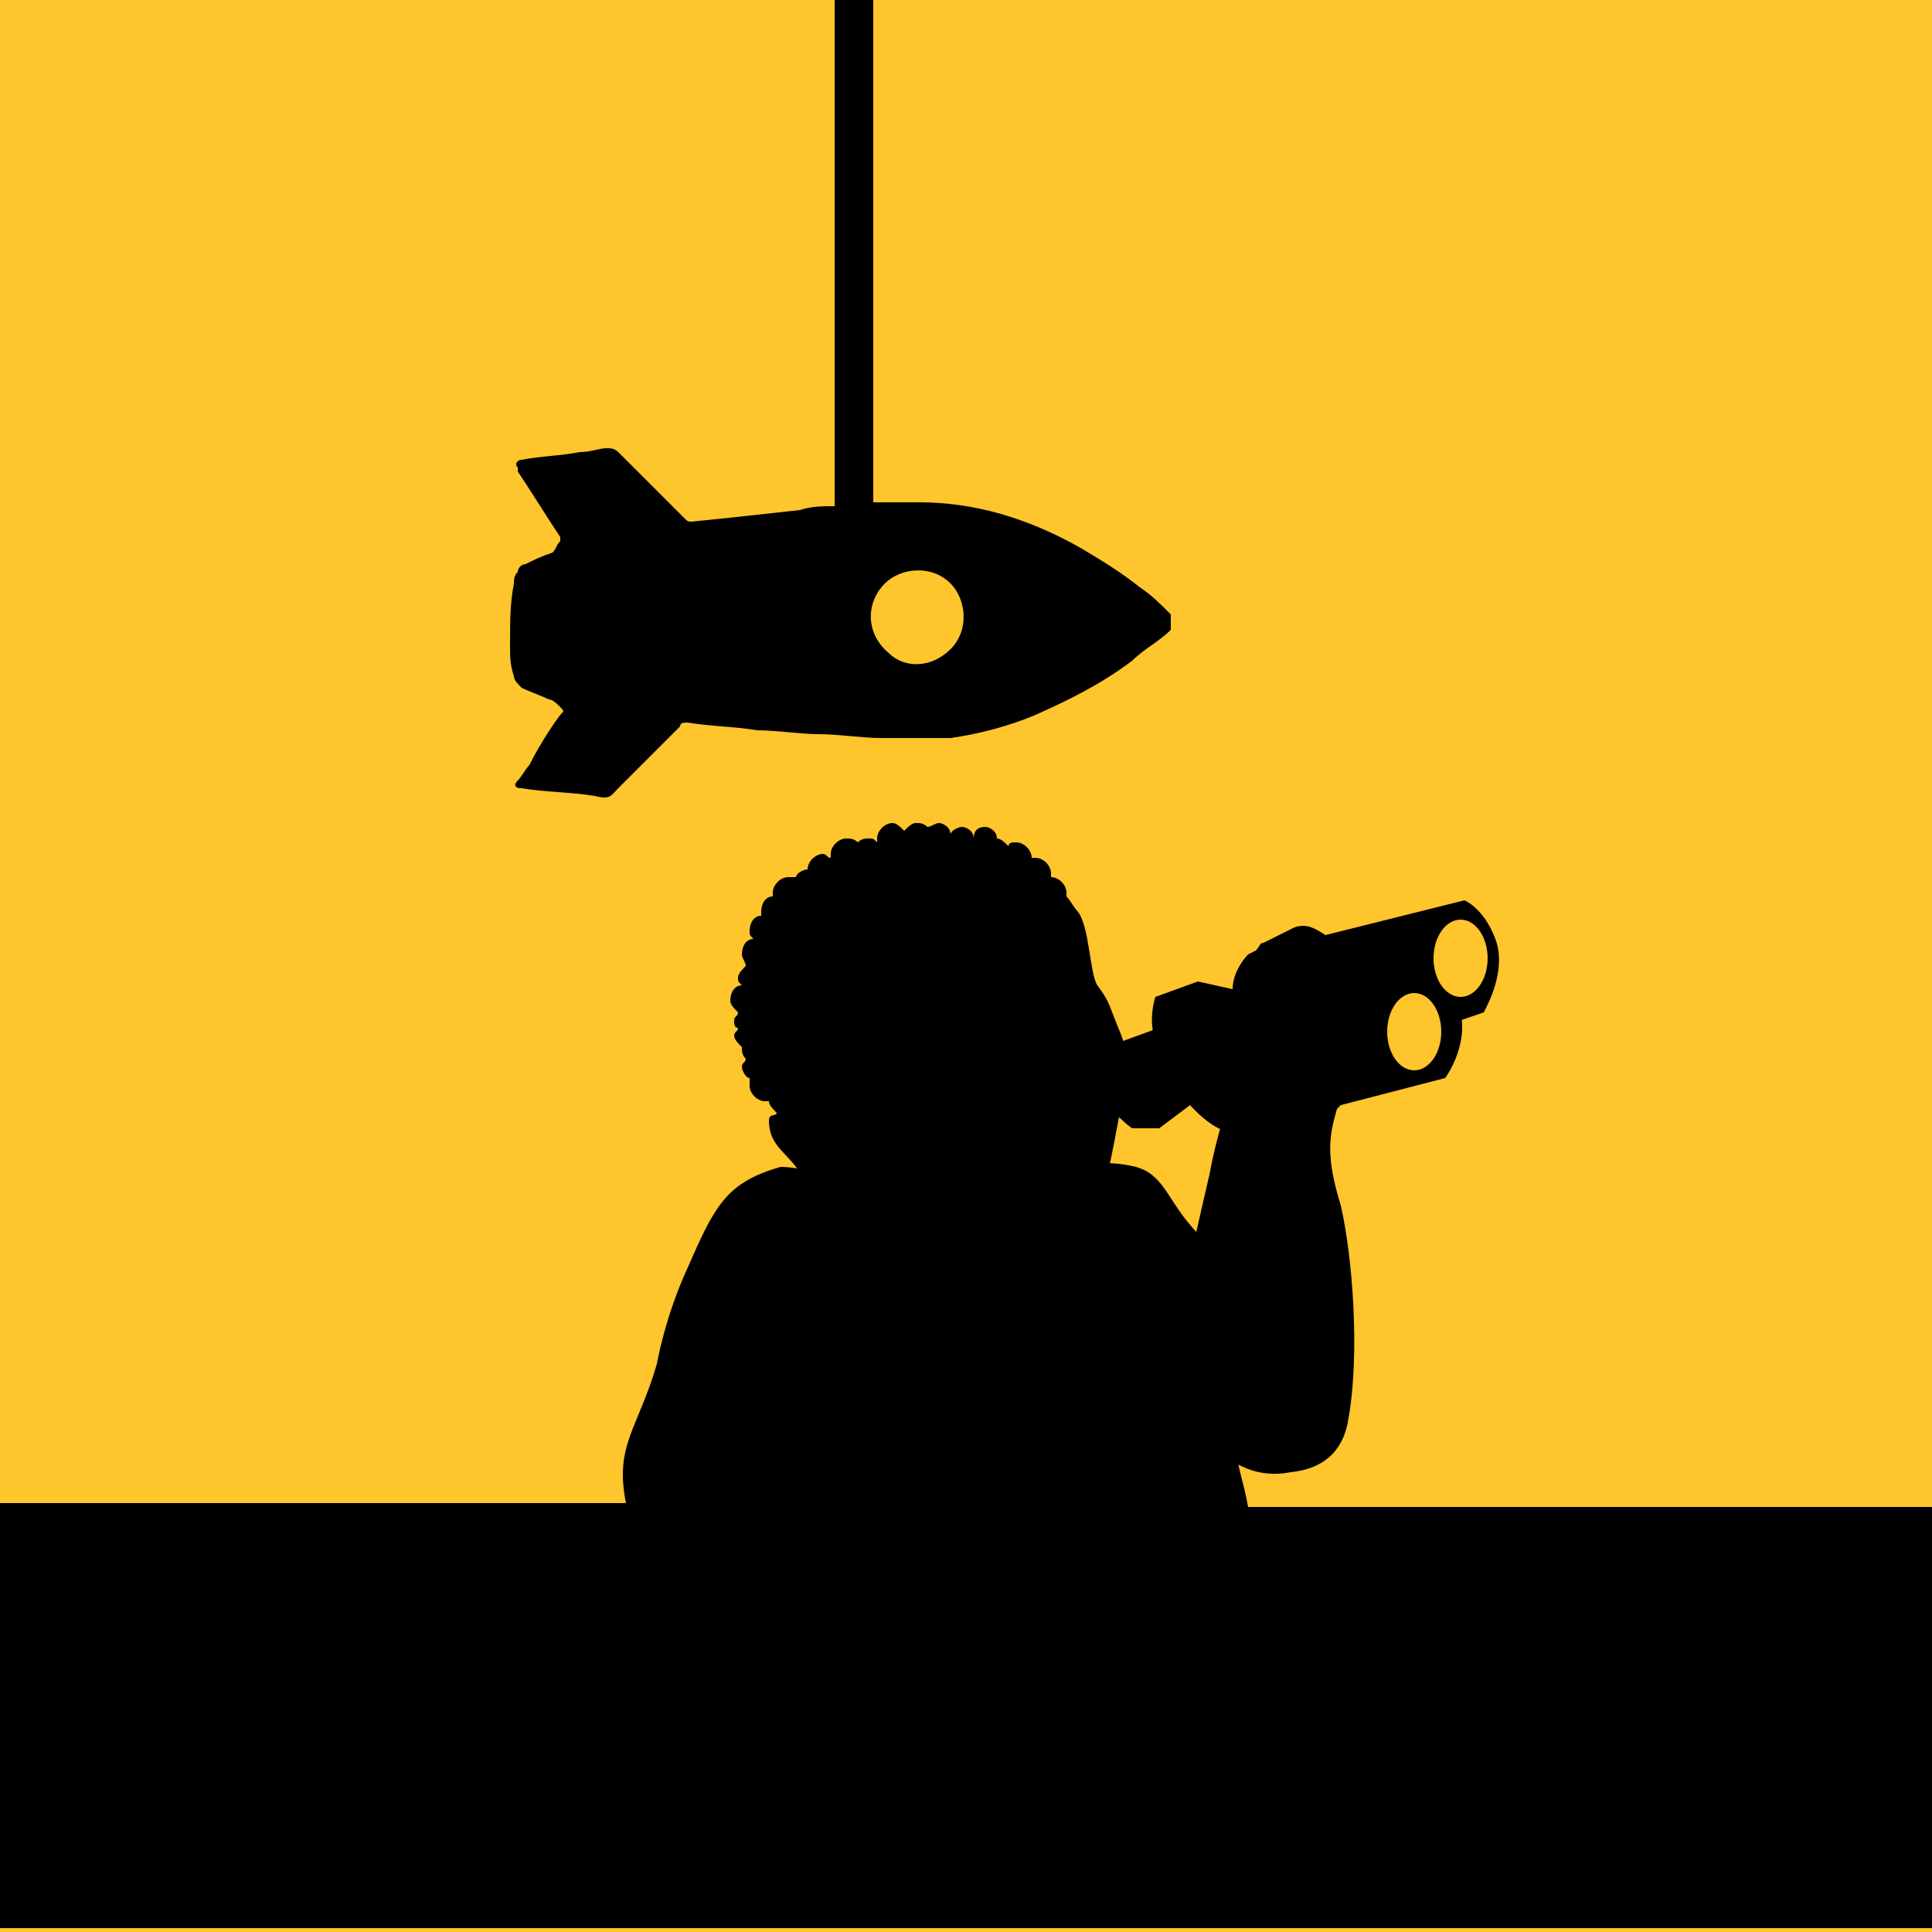 <?xml version="1.0" encoding="utf-8"?>
<svg version="1.1" xmlns="http://www.w3.org/2000/svg" xmlns:xlink="http://www.w3.org/1999/xlink" x="0px" y="0px"
	 viewBox="0 0 50 50" style="enable-background:new 0 0 50 50;" xml:space="preserve">
<style type="text/css">
	.st1{fill:#FFC52C;}
	.st3{fill:#000000;}
	#arm1, #lens1 {
		trasform-origin: 33px 36px;
		animation: arm1 10s infinite;
	}
	#arm2, #lens2 {
		trasform-origin: 33px 36px;
		animation: arm2 10s infinite;
	}
	@keyframes arm1 {
		0% { transform: translate(0, 0) rotate(0);}
		10% { transform: translate(-3px, -1px) rotate(-2deg);}
		40% { transform: translate(-3px, -1px) rotate(-2deg);}
		50% { transform: translate(0, 0) rotate(0);}
	}
	@keyframes arm2 {
		0% { transform: translate(0, 0) rotate(0);}
		10% { transform: translate(-2px, -1px) rotate(-2deg);}
		40% { transform: translate(-2px, -1px) rotate(-2deg);}
		50% { transform: translate(0, 0) rotate(0);}
	}
	#head {
		trasform-origin: 26px 30px;
		animation: head 10s infinite;
	}
	@keyframes head {
		0% { transform: translate(2px, -2px) rotate(4deg);}
		10% { transform: translate(0, 0) rotate(0);}
		40% { transform: translate(0, 0) rotate(0);}
		50% { transform: translate(2px, -2px) rotate(4deg);}
		100% { transform: translate(2px, -2px) rotate(4deg);}
	}
</style>
<g id="bg">
	<rect class="st1" width="50" height="50"/>
</g>
<g id="objects">
	<path class="st3" id="table" d="M50,39H32.3c-0.1-0.6-0.3-1.1-0.3-1.5c-0.2-1.7,1.1-2.9,0.4-4c-0.7-1.1-1.2-1.3-1.6-1.8c-0.6-0.7-0.7-1.3-1.4-1.5
		c-0.4-0.1-0.7-0.1-0.9-0.1c-1.2,0-2.3-0.2-3.4-0.2c-0.4,0-0.7,0-1.1,0.1c-0.3,0.1-0.6,0.1-0.9,0.2c-0.6,0.2-1.3,0.4-1.9,0.2
		c-0.3-0.1-0.6-0.2-1-0.2c-1.4,0.4-1.7,1-2.4,2.6c-0.6,1.3-0.8,2.5-0.8,2.5c-0.5,1.7-1.1,2.1-0.8,3.6H0l0,0v11l0,0h50l0,0V39L50,39z
		"/>
	<path class="st3" id="arm1" d="M34.7,28.6l2.7-0.7c0,0,0.6-0.8,0.4-1.7c-0.2-0.9-0.7-1.1-0.7-1.1l-5.8,1c0,0-0.4,0.4-0.5,0.9L30,26.6L28.9,27
		c0,0-0.4,0.8-0.3,1.3s0.7,0.9,0.7,0.9l0.7,0l0.8-0.6c0,0,0.6,0.7,1.1,0.7l0.3-0.1c0,1.1-0.6,6.3-0.7,6.9c-0.1,0.7-0.4,0.9-0.4,0.9
		s0.8,1.4,2.3,1.1c1-0.1,1.4-0.7,1.5-1.4c0.3-1.7,0.1-4.2-0.2-5.5c-0.4-1.3-0.3-1.8-0.1-2.5C34.6,28.7,34.6,28.7,34.7,28.6z"/>
	<path class="st3" id="head" d="M28.9,26.5c-0.2-0.5-0.2-0.6-0.5-1c-0.2-0.3-0.2-1.5-0.5-1.9c-0.1-0.1-0.2-0.3-0.3-0.4c0,0,0-0.1,0-0.1
		c0-0.2-0.2-0.4-0.4-0.4c0,0,0,0,0,0c0,0,0-0.1,0-0.1c0-0.2-0.2-0.4-0.4-0.4c0,0,0,0-0.1,0c0,0,0,0,0,0c0-0.2-0.2-0.4-0.4-0.4
		c-0.1,0-0.2,0-0.2,0.1c-0.1-0.1-0.2-0.2-0.3-0.2c0,0,0,0,0,0c0-0.2-0.2-0.3-0.3-0.3c-0.2,0-0.3,0.1-0.3,0.3c0-0.2-0.2-0.3-0.3-0.3
		c-0.1,0-0.3,0.1-0.3,0.2c0-0.2-0.2-0.3-0.3-0.3c-0.1,0-0.2,0.1-0.3,0.1c-0.1-0.1-0.2-0.1-0.3-0.1c-0.1,0-0.2,0.1-0.3,0.2
		c-0.1-0.1-0.2-0.2-0.3-0.2c-0.2,0-0.4,0.2-0.4,0.4c0,0,0,0.1,0,0.1c-0.1-0.1-0.1-0.1-0.2-0.1c-0.1,0-0.2,0-0.3,0.1
		c-0.1-0.1-0.2-0.1-0.3-0.1c-0.2,0-0.4,0.2-0.4,0.4c0,0,0,0,0,0.1c-0.1,0-0.1-0.1-0.2-0.1c-0.2,0-0.4,0.2-0.4,0.4
		c-0.1,0-0.3,0.1-0.3,0.2c0,0-0.1,0-0.2,0c-0.2,0-0.4,0.2-0.4,0.4c0,0,0,0.1,0,0.1c-0.2,0-0.3,0.2-0.3,0.4c0,0,0,0.1,0,0.1
		c-0.2,0-0.3,0.2-0.3,0.4c0,0.1,0,0.1,0.1,0.2c-0.2,0-0.3,0.2-0.3,0.4c0,0.1,0.1,0.2,0.1,0.3c-0.1,0.1-0.2,0.2-0.2,0.3
		c0,0.1,0,0.1,0.1,0.2c-0.2,0-0.3,0.2-0.3,0.4c0,0.1,0.1,0.2,0.2,0.3c0,0.1-0.1,0.1-0.1,0.2c0,0.1,0,0.2,0.1,0.2
		c0,0.1-0.1,0.1-0.1,0.2c0,0.1,0.1,0.2,0.2,0.3c0,0,0,0,0,0c0,0.1,0,0.2,0.1,0.3c0,0.1-0.1,0.1-0.1,0.2c0,0.1,0.1,0.3,0.2,0.3
		c0,0,0,0.1,0,0.2c0,0.2,0.2,0.4,0.4,0.4c0.1,0,0.1,0,0.1,0c0,0,0,0,0,0c0,0,0,0,0,0c0,0.1,0.1,0.2,0.2,0.3c0,0.1-0.2,0-0.2,0.2
		c0,0.6,0.4,0.8,0.7,1.2c0.2,0.3,0.2,0.4,0.5,0.6c0.6,0.4,2.1,0.7,3.4,0.7c0.6,0,1.7,0,2.3-0.1c0.6-0.1,1.1-0.3,1.5-0.7
		c0.1-0.2,0.3-0.3,0.4-0.5c0.1-0.4,0.2-1,0.3-1.5C29.3,27.3,29.1,27,28.9,26.5z"/>
	<path class="st3" id="rocket" d="M30.3,15.9c-0.3-0.3-0.5-0.5-0.8-0.7c-0.5-0.4-1-0.7-1.5-1c-0.7-0.4-1.4-0.7-2.1-0.9c-0.7-0.2-1.4-0.3-2.1-0.3
		c-0.4,0-0.8,0-1.2,0c0,0,0,0,0,0V0h-1v13.1c-0.3,0-0.6,0-0.9,0.1c-0.9,0.1-1.8,0.2-2.8,0.3c-0.1,0-0.1,0-0.2-0.1
		c-0.1-0.1-0.2-0.2-0.3-0.3c-0.4-0.4-0.8-0.8-1.2-1.2c0,0,0,0,0,0c-0.1-0.1-0.1-0.1-0.2-0.2c-0.1-0.1-0.2-0.1-0.3-0.1
		c-0.2,0-0.4,0.1-0.7,0.1c-0.5,0.1-1,0.1-1.5,0.2c-0.1,0-0.2,0.1-0.1,0.2c0,0,0,0,0,0.1c0.4,0.6,0.7,1.1,1.1,1.7c0,0,0,0.1,0,0.1
		c-0.1,0.1-0.1,0.2-0.2,0.3c-0.3,0.1-0.5,0.2-0.7,0.3c-0.1,0-0.2,0.1-0.2,0.2c-0.1,0.1-0.1,0.2-0.1,0.3c-0.1,0.5-0.1,1-0.1,1.6
		c0,0.3,0,0.5,0.1,0.8c0,0.1,0.1,0.2,0.2,0.3c0.2,0.1,0.5,0.2,0.7,0.3c0.1,0,0.2,0.1,0.3,0.2c0.1,0.1,0.1,0.1,0,0.2
		c-0.3,0.4-0.6,0.9-0.8,1.3c-0.1,0.1-0.2,0.3-0.3,0.4c-0.1,0.1-0.1,0.2,0.1,0.2c0,0,0,0,0,0c0.6,0.1,1.3,0.1,1.9,0.2
		c0.4,0.1,0.4,0,0.6-0.2c0.3-0.3,0.5-0.5,0.8-0.8c0.3-0.3,0.5-0.5,0.8-0.8c0-0.1,0.1-0.1,0.2-0.1c0.6,0.1,1.2,0.1,1.8,0.2
		c0.5,0,1.1,0.1,1.6,0.1c0.5,0,1.1,0.1,1.6,0.1c0.6,0,1.2,0,1.8,0c0.7-0.1,1.5-0.3,2.2-0.6c0.9-0.4,1.7-0.8,2.5-1.4
		c0.3-0.3,0.7-0.5,1-0.8C30.3,16,30.3,16,30.3,15.9z M24.6,16.8c-0.5,0.5-1.2,0.5-1.6,0.1c-0.6-0.5-0.6-1.3-0.1-1.8
		c0.4-0.4,1.2-0.5,1.7,0C25,15.5,25.1,16.3,24.6,16.8z"/>
	<path class="st3" id="arm2" d="M38.7,24.3c-0.3-0.8-0.8-1-0.8-1l-3.6,0.9c-0.3-0.2-0.5-0.3-0.8-0.2c-0.4,0.2-0.4,0.2-0.8,0.4c-0.1,0-0.1,0.1-0.2,0.2
		l-0.2,0.1c0,0-0.4,0.4-0.4,0.9L31,25.4l-1.1,0.4c0,0-0.2,0.6,0,1.1c0.1,0.5,0.7,0.8,0.7,0.8l0.6-0.2L32,27c0,0,0.1,0.1,0.2,0.3
		c-0.3,0.8-0.7,2-0.9,3.1c-0.4,1.7-0.8,3.6-0.8,3.6l2.7-0.7c0,0,0.3-0.8,0.5-3c0.1-1,0.2-2,0.3-2.7l0.3,0l4.1-1.4
		C38.5,26,39,25.1,38.7,24.3z"/>
	<ellipse class="st1" id="lens1" cx="36.6" cy="26.7" rx="0.7" ry="1"/>
	<ellipse class="st1" id="lens2" cx="37.8" cy="24.8" rx="0.7" ry="1"/>
</g>
</svg>
